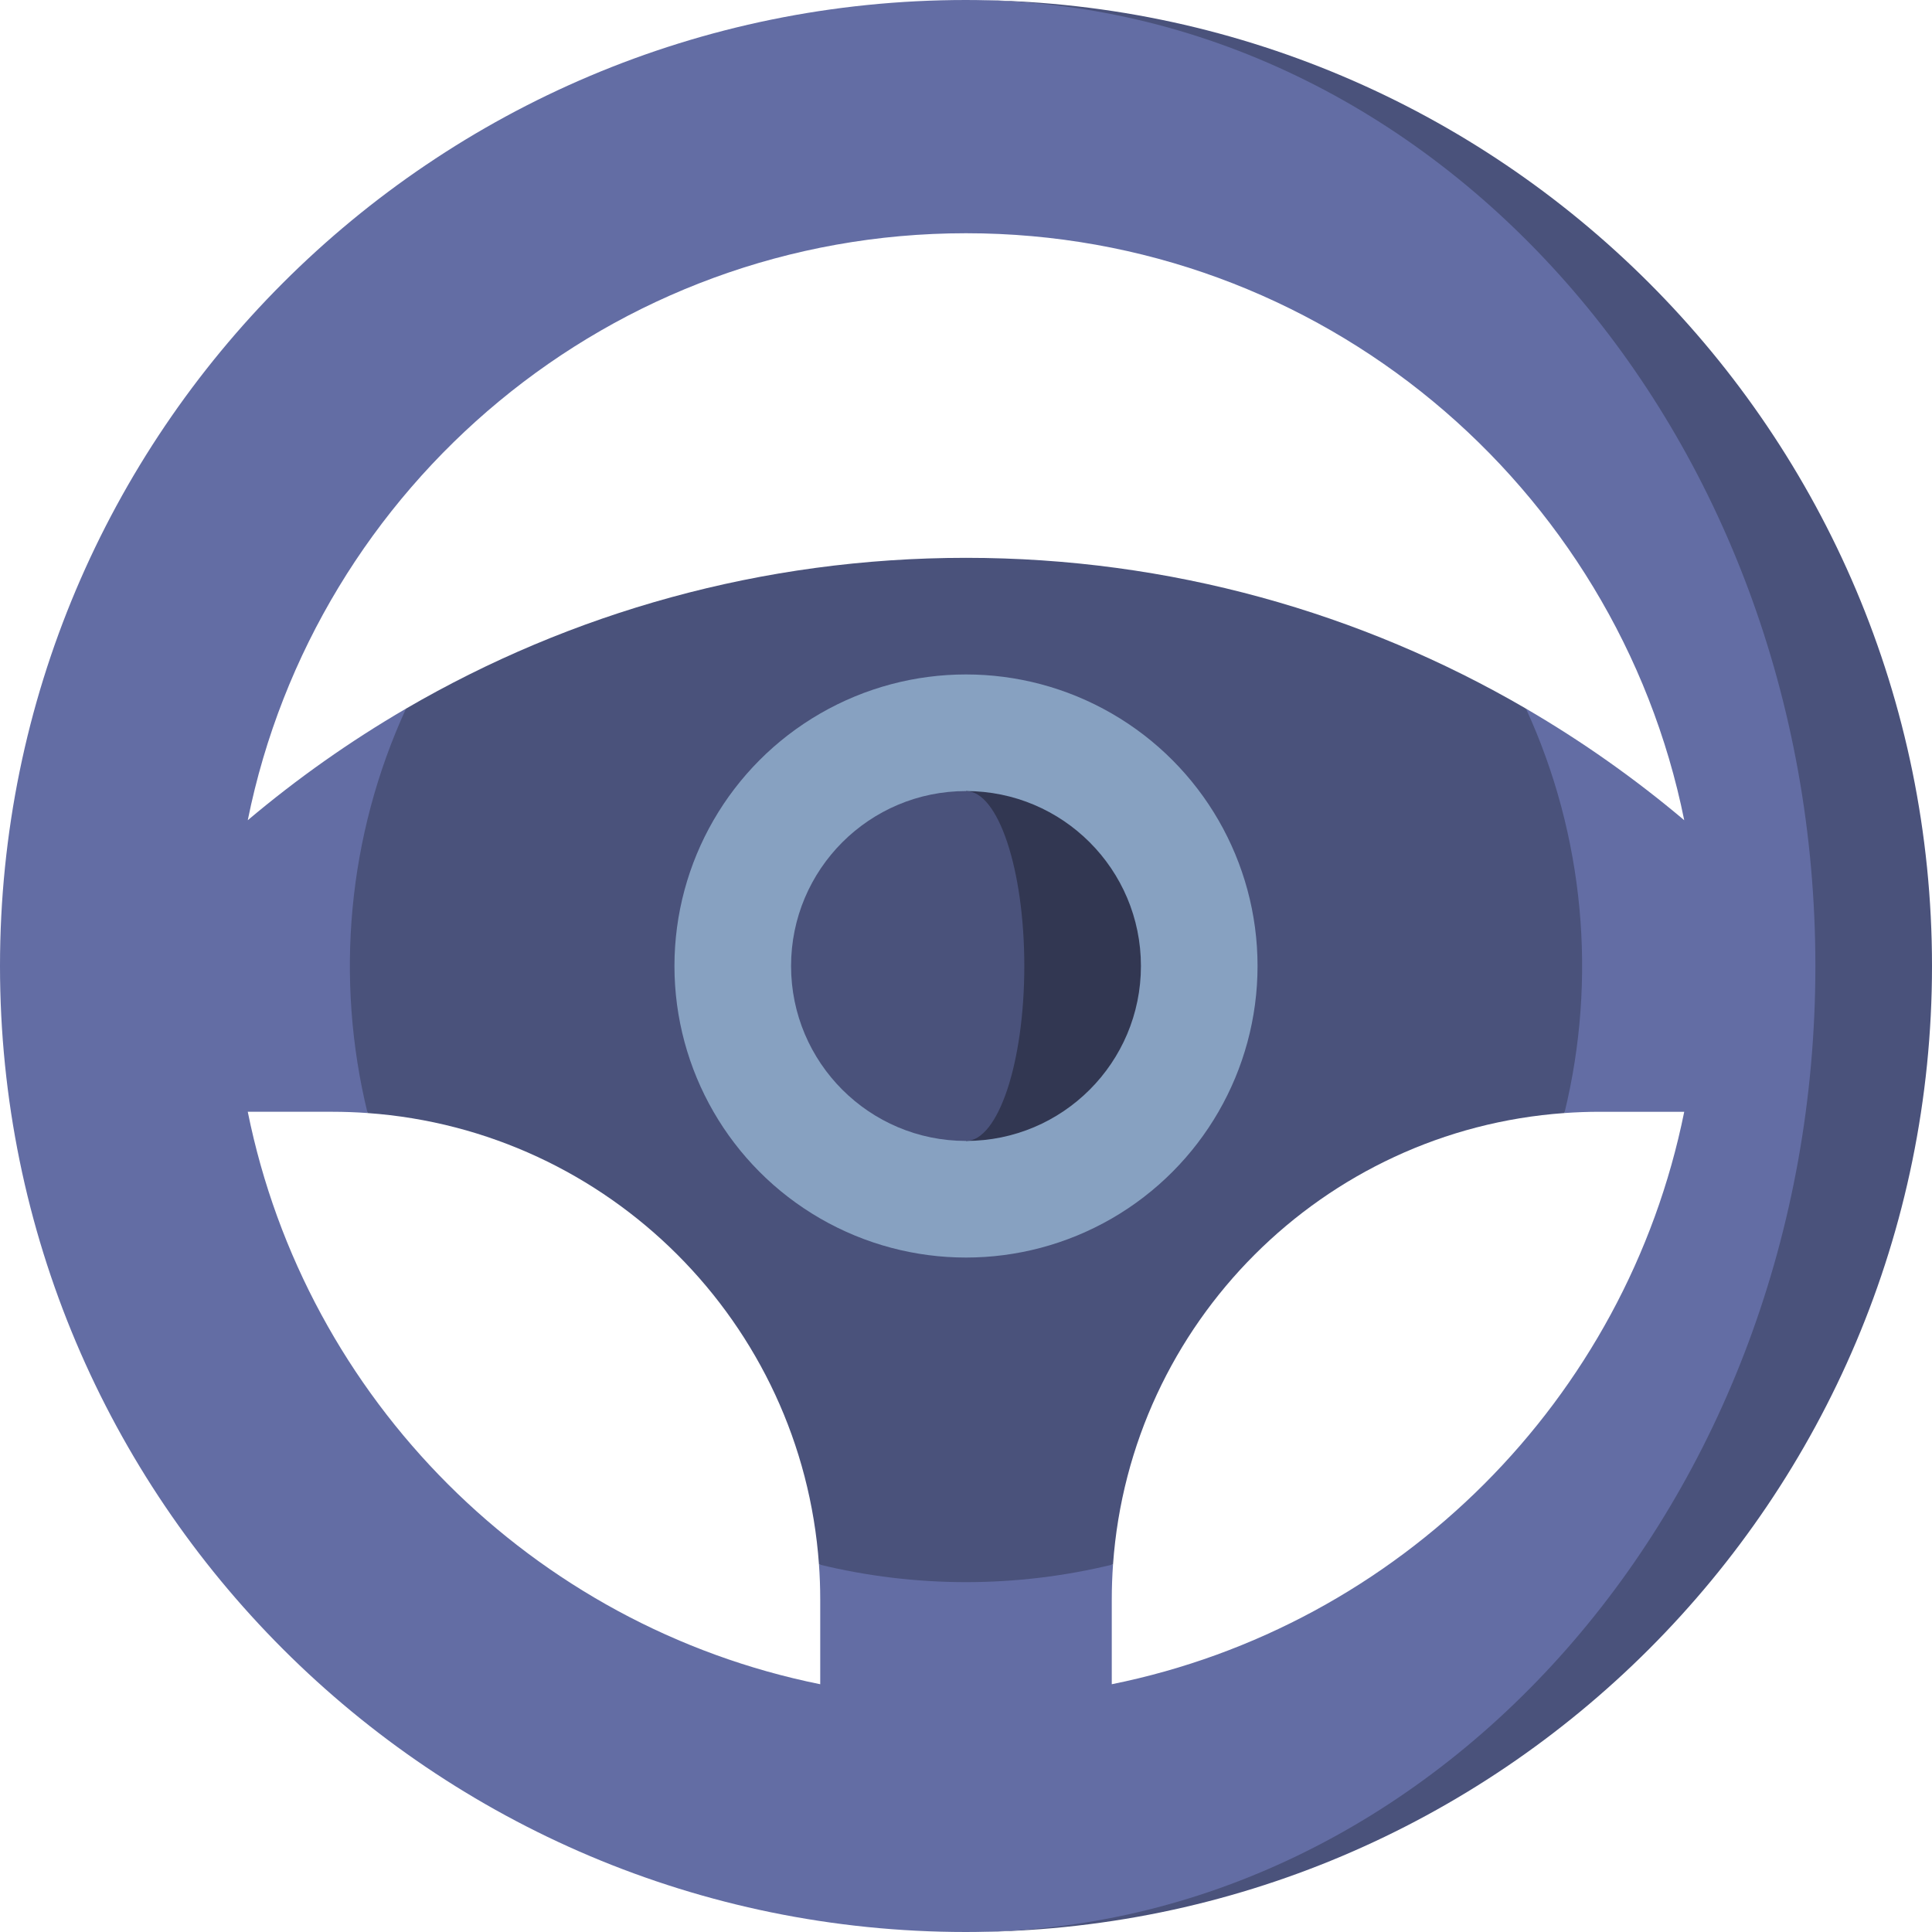 <svg id="Capa_1" enable-background="new 0 0 497 497" height="512" viewBox="0 0 497 497" width="512" xmlns="http://www.w3.org/2000/svg"><g><path d="m248.5 0c112.39 0 203.5 111.257 203.5 248.5s-91.11 248.5-203.5 248.5c137.243 0 248.5-111.257 248.5-248.5s-111.257-248.5-248.5-248.5z" fill="#4a527b"/><path d="m467 248.5c0-137.243-97.826-248.5-218.5-248.5-137.243 0-248.5 111.257-248.5 248.5s111.257 248.5 248.5 248.5c120.674 0 218.5-111.257 218.5-248.5zm-181 184.764v-21.794c0-3.035.11-6.045.322-9.026h-75.644c.212 2.981.322 5.991.322 9.026v21.794c-74.019-14.942-132.322-73.245-147.264-147.264h21.794c3.036 0 6.045.114 9.027.326l9.894-104.036c-14.418 8.398-28.04 18.012-40.715 28.71 17.389-86.139 93.499-151 184.764-151s167.375 64.861 184.764 151c-12.675-10.698-26.297-20.312-40.715-28.709l9.893 104.036c2.982-.212 5.991-.326 9.027-.326h21.794c-14.941 74.018-73.244 132.321-147.263 147.263z" fill="#636da4"/><path d="m402.443 286.326c8.445-34.512 5.144-71.308-9.893-104.036-42.327-24.655-91.542-38.79-144.05-38.79s-101.723 14.135-144.049 38.791c-15.038 32.728-18.339 69.523-9.894 104.036 62.1 4.416 111.706 54.019 116.121 116.118 24.821 6.073 50.823 6.073 75.644 0 4.415-62.1 54.021-111.703 116.121-116.119z" fill="#4a527b"/><circle cx="248.5" cy="248.5" fill="#87a1c1" r="75"/><path d="m248.5 203.5v90c24.853 0 45-20.147 45-45s-20.147-45-45-45z" fill="#323752"/><path d="m263.5 248.5c0-24.853-6.716-45-15-45-24.853 0-45 20.147-45 45s20.147 45 45 45c8.284 0 15-20.147 15-45z" fill="#4a527b"/></g></svg>